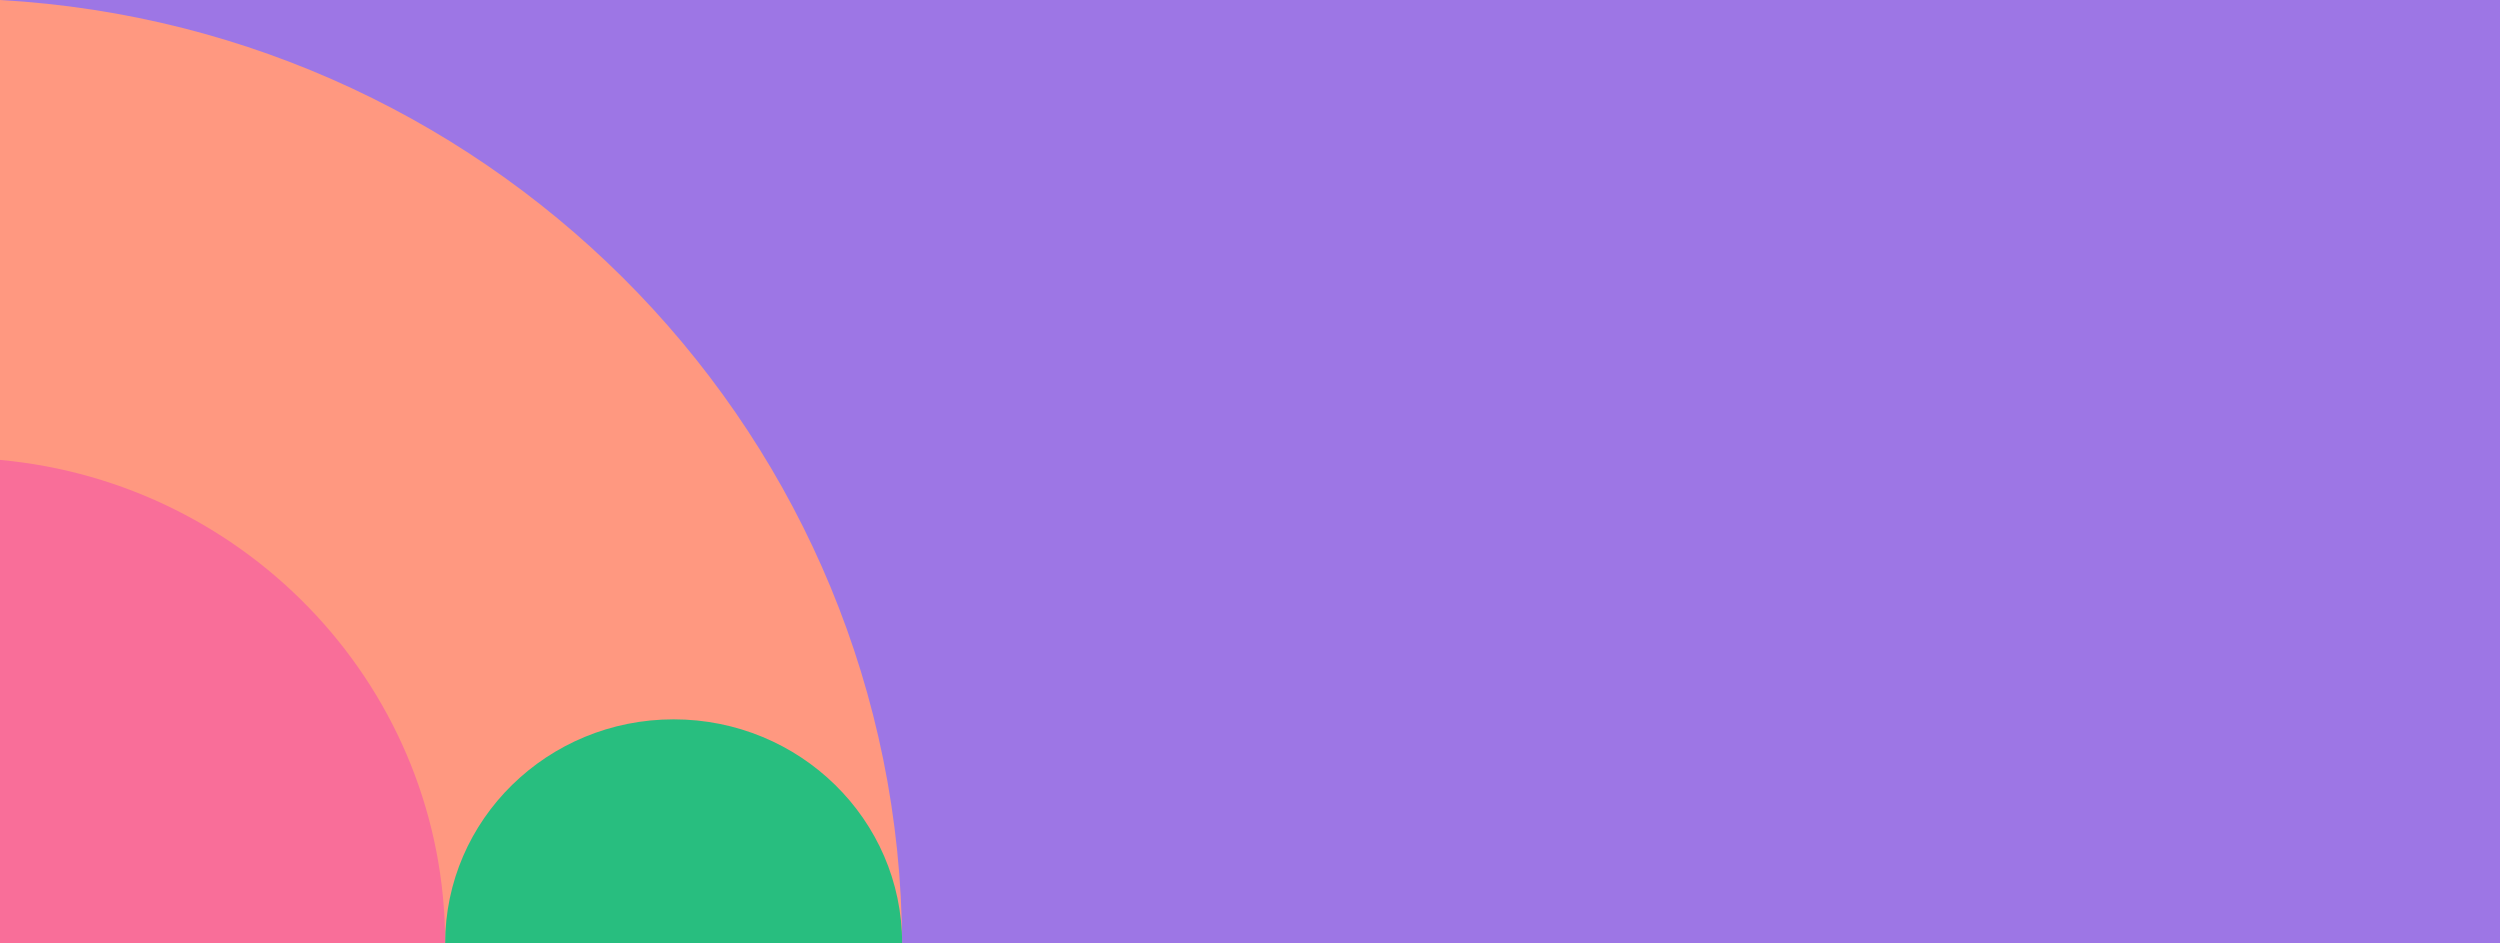 <svg width="848" height="320" viewBox="0 0 848 320" fill="none" xmlns="http://www.w3.org/2000/svg">
<path d="M-1.39876e-05 3.05176e-05L0 320L848 320L848 -6.54968e-06L-1.39876e-05 3.05176e-05Z" fill="#9D76E5"/>
<path d="M1.402e-05 -1.33448e-05C170.107 9.587 305.177 149.024 306 320L0 320L1.402e-05 -1.33448e-05Z" fill="#FF9880"/>
<path d="M7.18527e-06 156C84.691 163.764 151 234.214 151 320L0 320L7.18527e-06 156Z" fill="#F96E99"/>
<path d="M228.5 244C271.304 244 306 278.025 306 320L151 320C151 278.025 185.696 244 228.5 244Z" fill="#28BE7F"/>
</svg>
